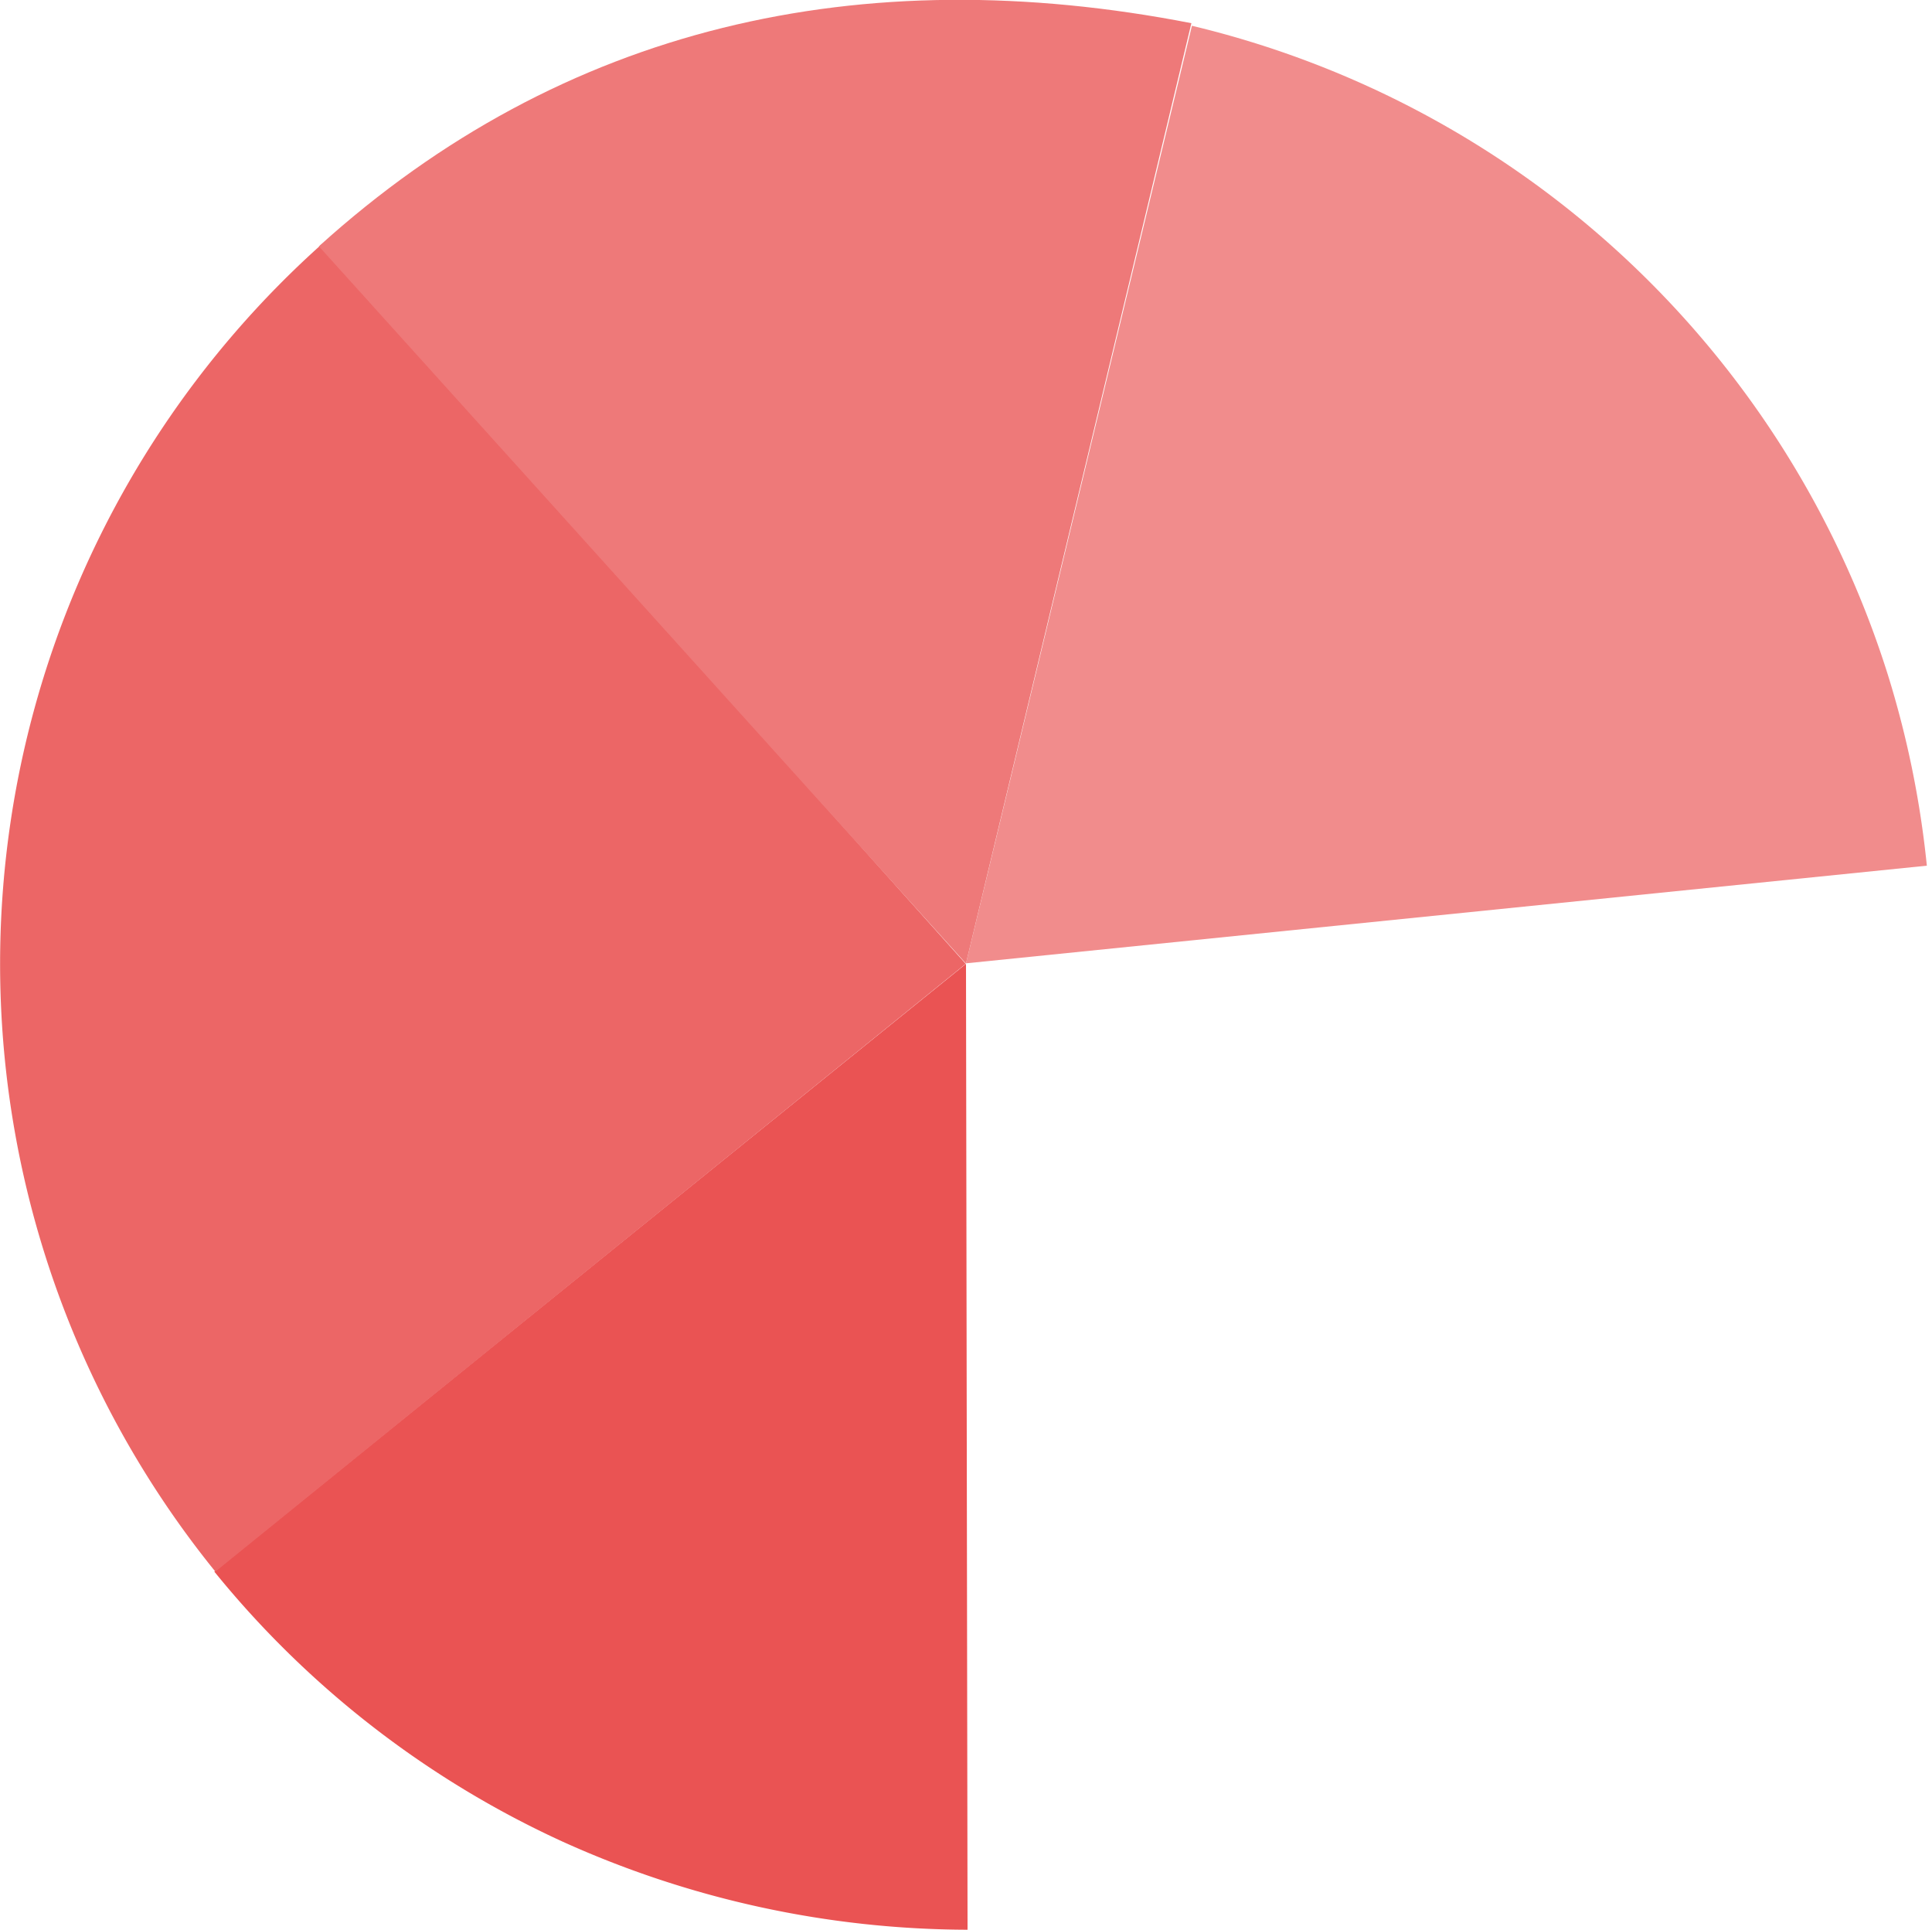 <svg xmlns="http://www.w3.org/2000/svg" viewBox="0 0 75 74.9"><title>pie4_1</title><path d="M8.32,61A37.47,37.47,0,0,0,21.84,71.48,38.36,38.36,0,0,0,37.56,74.9L37.5,37.41Z" style="fill:#ea5353"/><path d="M12.5,9.47A37.48,37.48,0,0,0,8.36,61L37.49,37.41Z" style="fill:#ec6666"/><g style="opacity:0"><path d="M74.8,33.59,37.51,37.42l.06,37.48A37.46,37.46,0,0,0,74.8,33.59Z" style="fill:#e84040"/></g><path d="M73.28,26.17A37.45,37.45,0,0,0,46.27,1L37.5,37.39h0l37.3-3.79A37.67,37.67,0,0,0,73.28,26.17Z" style="fill:#f18c8c"/><path d="M37.5,37.39h0L46.25.9C33.42-1.6,21.84,1,12.38,9.56L37.49,37.39h0Z" style="fill:#ee7979"/></svg>
